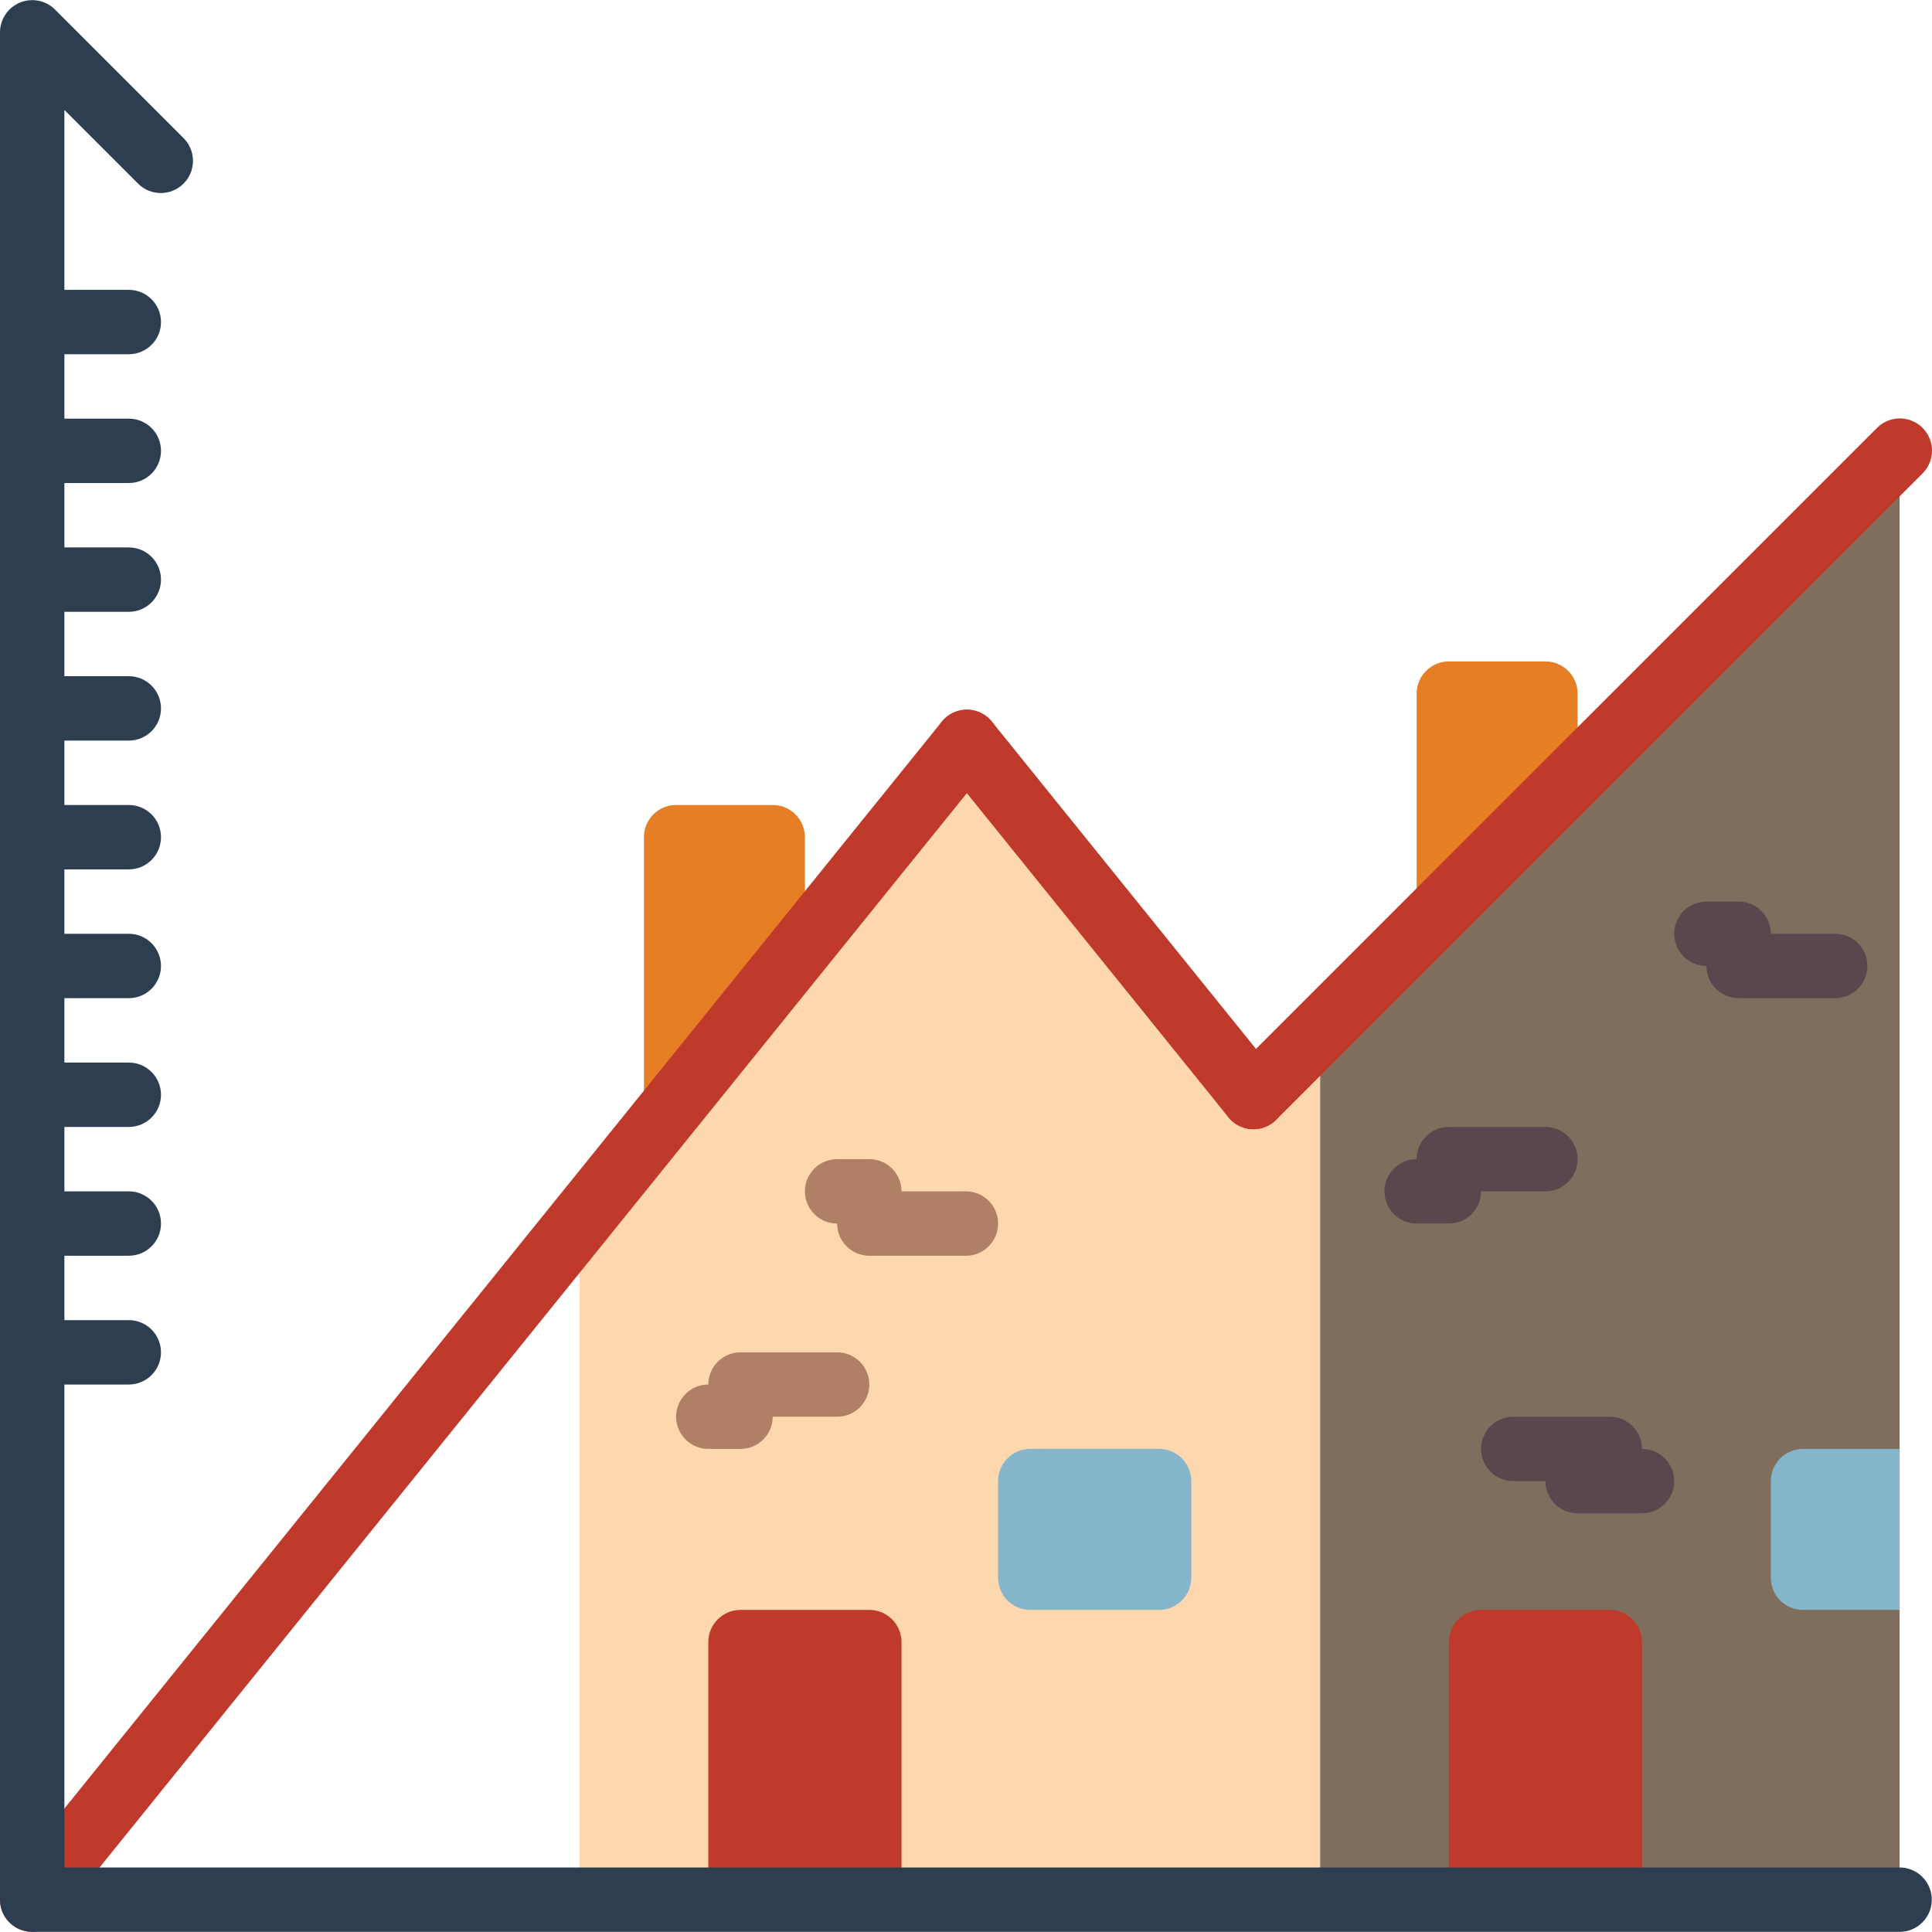 <?xml version="1.0" encoding="iso-8859-1"?>
<!-- Generator: Adobe Illustrator 19.0.0, SVG Export Plug-In . SVG Version: 6.00 Build 0)  -->
<svg version="1.1" id="Capa_1" xmlns="http://www.w3.org/2000/svg" xmlns:xlink="http://www.w3.org/1999/xlink" x="0px" y="0px"
	 viewBox="0 0 512.054 512.054" style="enable-background:new 0 0 512.054 512.054;" xml:space="preserve">
<g>
	<polygon style="fill:#7F6E5D;" points="503.467,119.485 503.467,503.485 349.867,503.485 349.867,273.085 	"/>
	<polygon style="fill:#FDD7AD;" points="349.867,273.085 349.867,503.485 153.601,503.485 153.601,324.285 153.345,324.114 
		256.257,196.626 332.203,290.749 	"/>
	<path style="fill:#C03A2B;" d="M196.267,426.685h34.133c4.713,0,8.533,3.821,8.533,8.533v68.267h-51.2v-68.267
		C187.734,430.506,191.554,426.685,196.267,426.685z"/>
	<path style="fill:#84B5CB;" d="M273.067,384.018h34.133c4.713,0,8.533,3.82,8.533,8.533v25.6c0,4.713-3.82,8.533-8.533,8.533
		h-34.133c-4.713,0-8.533-3.82-8.533-8.533v-25.6C264.534,387.839,268.354,384.018,273.067,384.018z"/>
	<path style="fill:#C03A2B;" d="M392.534,426.685h34.133c4.713,0,8.533,3.821,8.533,8.533v68.267h-51.2v-68.267
		C384.001,430.506,387.821,426.685,392.534,426.685z"/>
	<path style="fill:#84B5CB;" d="M477.867,384.018h25.6v42.667h-25.6c-4.713,0-8.533-3.82-8.533-8.533v-25.6
		C469.334,387.839,473.154,384.018,477.867,384.018z"/>
	<g>
		<path style="fill:#E57E25;" d="M170.667,302.61v-80.725c0-4.713,3.821-8.533,8.533-8.533h25.6c4.713,0,8.533,3.82,8.533,8.533
			v27.904"/>
		<path style="fill:#E57E25;" d="M375.467,247.485v-63.659c0.014-4.707,3.826-8.52,8.533-8.533h25.6
			c4.707,0.014,8.52,3.826,8.533,8.533v20.992"/>
	</g>
	<g>
		<path style="fill:#AF8066;" d="M230.401,324.285h-8.533c-4.713,0-8.533-3.82-8.533-8.533s3.821-8.533,8.533-8.533h8.533
			c4.713,0,8.533,3.821,8.533,8.533S235.113,324.285,230.401,324.285z"/>
		<path style="fill:#AF8066;" d="M256.001,332.818h-25.6c-4.713,0-8.533-3.82-8.533-8.533s3.821-8.533,8.533-8.533h25.6
			c4.713,0,8.533,3.82,8.533,8.533S260.713,332.818,256.001,332.818z"/>
		<path style="fill:#AF8066;" d="M196.267,384.018h-8.533c-4.713,0-8.533-3.82-8.533-8.533s3.821-8.533,8.533-8.533h8.533
			c4.713,0,8.533,3.821,8.533,8.533S200.98,384.018,196.267,384.018z"/>
		<path style="fill:#AF8066;" d="M221.867,375.485h-25.6c-4.713,0-8.533-3.821-8.533-8.533c0-4.713,3.821-8.533,8.533-8.533h25.6
			c4.713,0,8.533,3.821,8.533,8.533C230.401,371.665,226.58,375.485,221.867,375.485z"/>
	</g>
	<g>
		<path style="fill:#59474E;" d="M460.801,256.018h-8.533c-4.713,0-8.533-3.821-8.533-8.533s3.821-8.533,8.533-8.533h8.533
			c4.713,0,8.533,3.821,8.533,8.533S465.513,256.018,460.801,256.018z"/>
		<path style="fill:#59474E;" d="M486.401,264.552h-25.6c-4.713,0-8.533-3.82-8.533-8.533s3.82-8.533,8.533-8.533h25.6
			c4.713,0,8.533,3.821,8.533,8.533S491.113,264.552,486.401,264.552z"/>
		<path style="fill:#59474E;" d="M384.001,324.285h-8.533c-4.713,0-8.533-3.82-8.533-8.533s3.82-8.533,8.533-8.533h8.533
			c4.713,0,8.533,3.821,8.533,8.533S388.713,324.285,384.001,324.285z"/>
		<path style="fill:#59474E;" d="M409.601,315.752h-25.6c-4.713,0-8.533-3.821-8.533-8.533c0-4.713,3.821-8.533,8.533-8.533h25.6
			c4.713,0,8.533,3.821,8.533,8.533C418.134,311.931,414.313,315.752,409.601,315.752z"/>
		<path style="fill:#59474E;" d="M426.667,392.552h-25.6c-4.713,0-8.533-3.82-8.533-8.533s3.82-8.533,8.533-8.533h25.6
			c4.713,0,8.533,3.82,8.533,8.533S431.38,392.552,426.667,392.552z"/>
		<path style="fill:#59474E;" d="M435.201,401.085h-17.067c-4.713,0-8.533-3.821-8.533-8.533s3.821-8.533,8.533-8.533h17.067
			c4.713,0,8.533,3.82,8.533,8.533S439.913,401.085,435.201,401.085z"/>
	</g>
	<g>
		<path style="fill:#C03A2B;" d="M8.53,512.018c-3.286-0.001-6.279-1.89-7.696-4.854c-1.417-2.965-1.005-6.48,1.058-9.037
			l247.721-306.859c2.96-3.668,8.332-4.243,12-1.283c3.668,2.96,4.243,8.332,1.283,12L15.176,508.844
			C13.556,510.855,11.112,512.022,8.53,512.018z"/>
		<path style="fill:#C03A2B;" d="M332.209,299.281c-2.582,0.005-5.027-1.163-6.646-3.175l-75.95-94.121
			c-2.959-3.668-2.385-9.041,1.283-12c3.668-2.959,9.041-2.385,12,1.283l75.95,94.121c2.063,2.557,2.475,6.072,1.058,9.037
			C338.488,297.391,335.495,299.28,332.209,299.281z"/>
		<path style="fill:#C03A2B;" d="M332.205,299.281c-3.451-0.001-6.562-2.08-7.882-5.268c-1.32-3.188-0.591-6.858,1.849-9.298
			l171.262-171.262c2.149-2.188,5.307-3.055,8.271-2.27c2.965,0.785,5.28,3.1,6.065,6.065c0.785,2.965-0.082,6.122-2.27,8.271
			L338.238,296.781C336.64,298.384,334.468,299.284,332.205,299.281z"/>
	</g>
	<path style="fill:#2C3E50;" d="M503.467,494.952h-486.4v-128h17.067c4.713,0,8.533-3.82,8.533-8.533s-3.821-8.533-8.533-8.533
		H17.067v-17.067h17.067c4.713,0,8.533-3.82,8.533-8.533s-3.821-8.533-8.533-8.533H17.067v-17.067h17.067
		c4.713,0,8.533-3.82,8.533-8.533s-3.821-8.533-8.533-8.533H17.067v-17.067h17.067c4.713,0,8.533-3.82,8.533-8.533
		s-3.821-8.533-8.533-8.533H17.067v-17.067h17.067c4.713,0,8.533-3.821,8.533-8.533s-3.821-8.533-8.533-8.533H17.067v-17.067h17.067
		c4.713,0,8.533-3.821,8.533-8.533s-3.821-8.533-8.533-8.533H17.067v-17.067h17.067c4.713,0,8.533-3.821,8.533-8.533
		c0-4.713-3.821-8.533-8.533-8.533H17.067v-17.067h17.067c4.713,0,8.533-3.821,8.533-8.533c0-4.713-3.821-8.533-8.533-8.533H17.067
		V93.885h17.067c4.713,0,8.533-3.821,8.533-8.533s-3.821-8.533-8.533-8.533H17.067V29.152l19.567,19.566
		c3.341,3.281,8.701,3.256,12.012-0.054s3.335-8.671,0.054-12.012L14.57,2.521c-2.444-2.43-6.108-3.153-9.292-1.835
		s-5.265,4.42-5.277,7.866v494.933c0,4.713,3.821,8.533,8.533,8.533h494.933c4.713,0,8.533-3.821,8.533-8.533
		S508.18,494.952,503.467,494.952z"/>
</g>
<g>
</g>
<g>
</g>
<g>
</g>
<g>
</g>
<g>
</g>
<g>
</g>
<g>
</g>
<g>
</g>
<g>
</g>
<g>
</g>
<g>
</g>
<g>
</g>
<g>
</g>
<g>
</g>
<g>
</g>
</svg>
